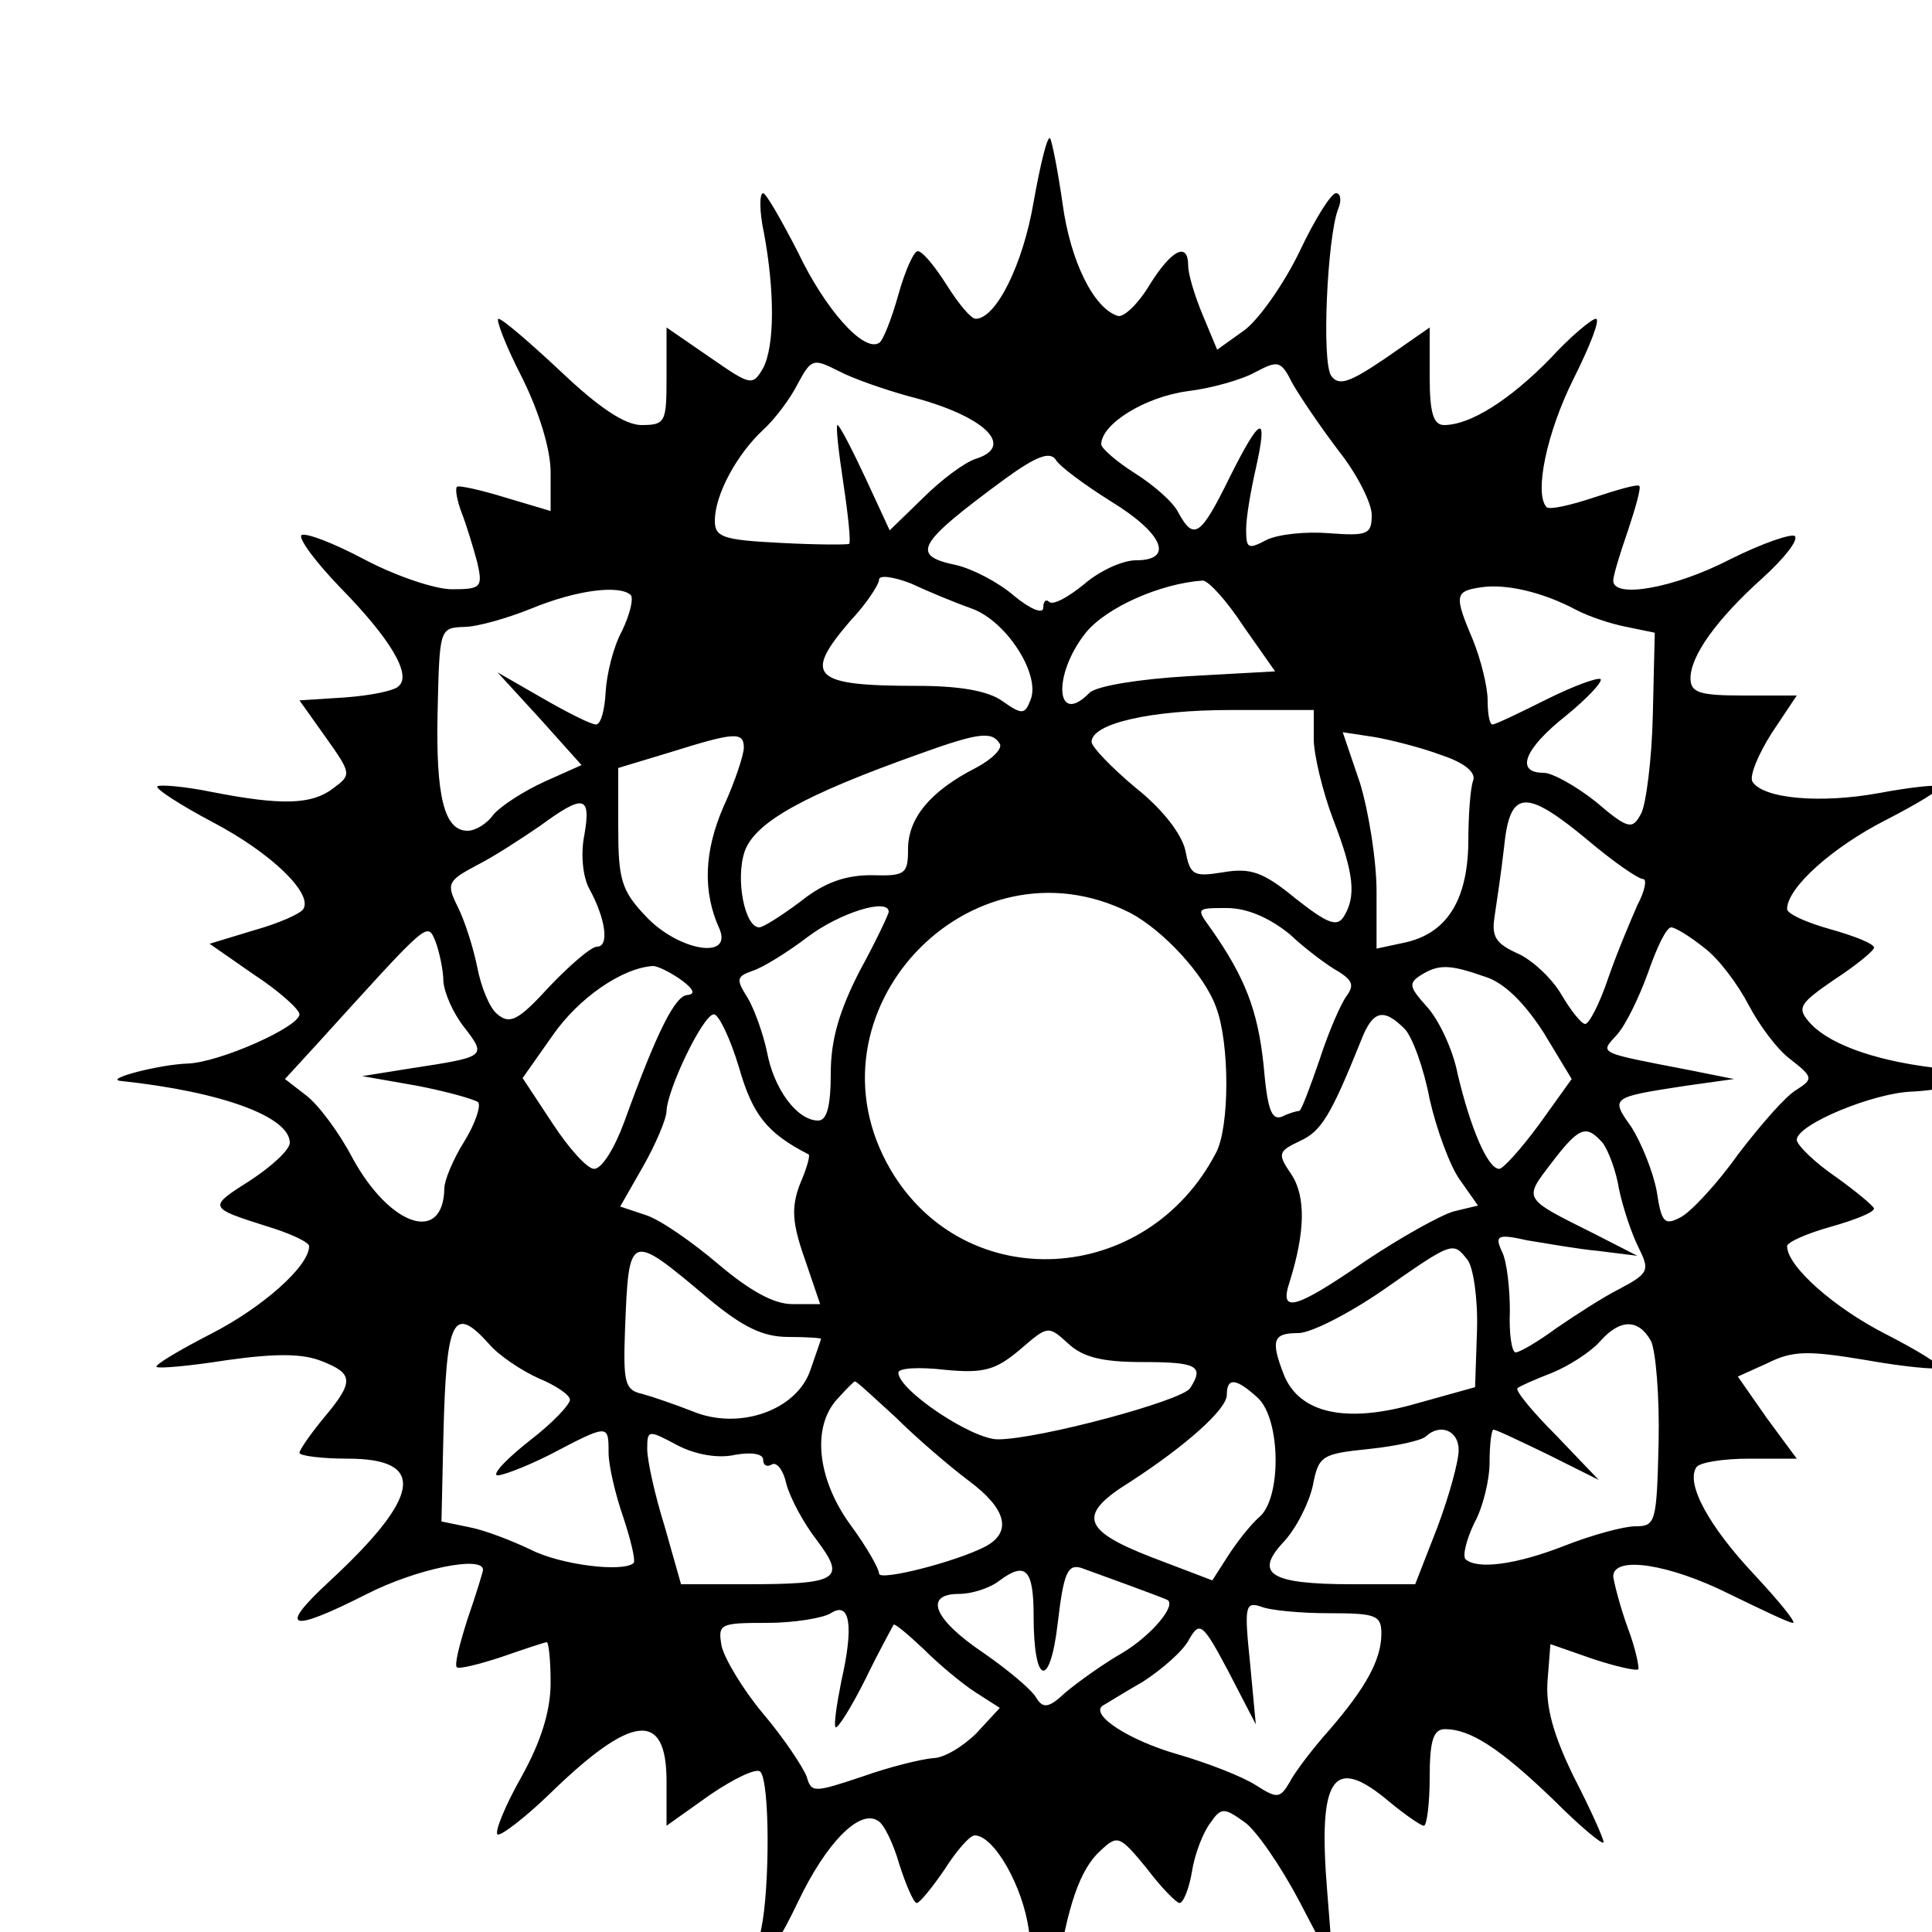 <?xml version="1.0" standalone="no"?>
<!DOCTYPE svg PUBLIC "-//W3C//DTD SVG 20010904//EN"
 "http://www.w3.org/TR/2001/REC-SVG-20010904/DTD/svg10.dtd">
<svg version="1.0" xmlns="http://www.w3.org/2000/svg"
 width="200px" height="200px" viewBox="0 0 200 200"
 preserveAspectRatio="xMidYMid meet">
<g transform="translate(0,220) scale(0.1,-0.1)"
fill="#000000" stroke="none">
<path d="M1070 1991 c-11 -65 -39 -121 -60 -121 -5 0 -18 16 -30 35 -12 19
-25 35 -30 35 -4 0 -13 -20 -20 -45 -7 -25 -16 -48 -20 -50 -16 -10 -56 35
-84 94 -17 33 -33 61 -36 61 -4 0 -4 -19 1 -42 11 -60 11 -116 -1 -139 -11
-19 -13 -18 -55 11 l-45 31 0 -51 c0 -47 -1 -50 -26 -50 -17 0 -44 18 -83 55
-32 30 -61 55 -65 55 -3 0 7 -27 24 -60 18 -36 30 -75 30 -99 l0 -40 -47 14
c-26 8 -49 13 -50 11 -2 -2 0 -14 5 -27 5 -13 12 -36 16 -51 6 -26 4 -28 -26
-28 -18 0 -59 14 -91 31 -32 17 -61 28 -65 25 -3 -4 15 -28 40 -54 52 -53 74
-90 61 -102 -4 -5 -29 -10 -56 -12 l-47 -3 27 -38 c27 -38 27 -39 8 -53 -22
-17 -53 -18 -125 -4 -29 6 -55 8 -57 6 -3 -2 23 -19 57 -37 61 -32 104 -74 94
-90 -3 -5 -26 -15 -51 -22 l-46 -14 46 -32 c26 -17 47 -36 47 -41 0 -13 -83
-50 -116 -51 -29 -1 -87 -16 -69 -18 104 -11 175 -37 175 -64 0 -7 -18 -24
-41 -39 -44 -28 -44 -28 19 -48 23 -7 42 -16 42 -20 0 -21 -49 -64 -102 -91
-33 -17 -58 -32 -56 -34 2 -2 35 1 73 7 50 7 78 7 98 -1 33 -13 34 -21 2 -59
-14 -17 -25 -33 -25 -36 0 -3 23 -6 50 -6 82 0 76 -39 -19 -127 -54 -50 -42
-54 39 -13 51 26 120 40 120 25 0 -2 -7 -25 -16 -51 -8 -25 -14 -48 -11 -50 2
-2 23 3 47 11 23 8 44 15 46 15 2 0 4 -19 4 -42 0 -29 -10 -61 -30 -97 -17
-30 -28 -57 -25 -60 3 -2 27 16 53 41 86 84 122 88 122 14 l0 -46 45 32 c25
17 48 28 52 24 10 -10 10 -120 1 -163 -12 -52 6 -39 38 28 29 61 64 97 83 84
6 -3 16 -24 22 -45 7 -22 15 -40 18 -40 3 0 16 16 29 35 12 19 26 35 31 35 20
0 50 -53 56 -98 4 -26 10 -58 14 -72 7 -22 9 -18 15 25 11 72 24 110 45 129
18 17 20 16 48 -18 15 -20 31 -36 34 -36 4 0 10 15 13 33 3 19 12 41 19 50 11
16 14 16 35 1 12 -8 38 -46 57 -82 l35 -67 -6 76 c-10 120 6 143 64 94 17 -14
33 -25 36 -25 3 0 6 23 6 50 0 39 4 50 16 50 26 0 57 -20 112 -73 28 -28 52
-48 52 -44 0 4 -14 35 -31 68 -21 43 -29 72 -27 99 l3 38 43 -15 c24 -8 46
-13 48 -11 1 2 -3 22 -11 43 -8 22 -14 46 -15 53 0 22 58 13 120 -18 33 -16
62 -30 66 -30 4 0 -14 22 -40 50 -47 50 -71 94 -60 111 3 5 27 9 55 9 l49 0
-31 42 -30 43 31 14 c26 13 42 13 102 3 39 -7 73 -10 75 -8 3 3 -22 18 -55 35
-53 27 -102 70 -102 91 0 4 20 13 45 20 25 7 45 15 45 19 -1 3 -19 18 -40 33
-22 15 -40 33 -40 38 0 16 80 49 120 50 19 1 44 5 55 9 15 6 7 10 -35 16 -64
8 -110 26 -128 48 -12 14 -8 19 27 43 23 15 41 30 41 33 0 4 -20 12 -45 19
-25 7 -45 16 -45 21 0 22 47 64 102 92 33 17 58 32 56 35 -3 2 -31 -1 -63 -7
-60 -11 -120 -6 -131 12 -3 6 6 28 20 50 l26 39 -55 0 c-46 0 -55 3 -55 18 0
23 27 61 75 104 22 20 37 39 33 43 -3 3 -33 -7 -67 -24 -58 -30 -121 -41 -121
-22 0 5 7 28 15 51 8 24 14 45 12 47 -2 2 -23 -4 -47 -12 -24 -8 -46 -13 -49
-10 -13 14 0 77 28 133 17 34 28 62 23 62 -4 0 -26 -18 -47 -41 -42 -43 -83
-69 -110 -69 -11 0 -15 12 -15 50 l0 51 -46 -32 c-37 -25 -48 -29 -56 -18 -10
15 -4 142 7 172 4 9 3 17 -2 17 -5 0 -22 -27 -38 -61 -16 -33 -42 -70 -57 -81
l-28 -20 -15 36 c-8 19 -15 42 -15 51 0 25 -17 17 -40 -20 -12 -20 -27 -34
-33 -32 -25 8 -49 57 -57 116 -5 35 -11 65 -13 68 -3 2 -10 -27 -17 -66z
m-130 -201 c79 -20 112 -52 70 -65 -12 -4 -36 -22 -55 -41 l-34 -33 -25 54
c-14 30 -27 55 -29 55 -2 0 1 -27 6 -60 5 -33 8 -62 6 -63 -2 -1 -34 -1 -71 1
-60 3 -68 6 -68 23 0 27 23 69 50 94 12 11 28 32 36 48 14 26 16 26 42 13 15
-8 47 -19 72 -26z m446 -57 c19 -24 34 -54 34 -66 0 -20 -4 -22 -44 -19 -24 2
-53 -1 -65 -7 -19 -10 -21 -9 -21 11 0 13 5 41 10 63 13 58 5 55 -27 -9 -30
-61 -37 -66 -53 -37 -5 11 -26 29 -45 41 -19 12 -35 26 -35 30 0 21 45 49 89
55 25 3 57 12 71 20 23 12 26 12 38 -12 8 -14 29 -45 48 -70z m-236 -52 c54
-33 66 -61 26 -61 -14 0 -38 -11 -54 -25 -16 -13 -32 -22 -36 -18 -3 3 -6 1
-6 -6 0 -7 -13 -2 -30 12 -16 14 -43 28 -60 32 -48 10 -41 22 50 89 33 24 47
29 53 20 4 -7 30 -26 57 -43z m-144 -111 c36 -13 71 -68 61 -94 -6 -16 -9 -16
-29 -2 -15 11 -45 16 -89 16 -108 0 -118 10 -69 67 17 18 30 38 30 43 0 5 15
3 33 -4 17 -8 46 -20 63 -26z m281 -18 l33 -47 -90 -5 c-51 -3 -94 -10 -102
-17 -35 -36 -39 18 -4 62 21 26 77 51 121 54 6 0 25 -21 42 -47z m344 17 c13
-7 37 -15 53 -18 l29 -6 -2 -85 c-1 -46 -7 -92 -12 -102 -9 -17 -13 -17 -47
12 -20 16 -45 30 -54 30 -30 0 -20 25 23 59 22 18 38 35 36 38 -3 2 -28 -7
-56 -21 -28 -14 -53 -26 -56 -26 -3 0 -5 11 -5 25 0 14 -7 42 -15 62 -20 47
-19 51 8 55 26 4 64 -5 98 -23z m-978 15 c3 -4 -1 -20 -9 -37 -9 -16 -16 -45
-17 -63 -1 -19 -5 -34 -10 -34 -5 0 -29 12 -55 27 l-47 27 44 -48 43 -48 -38
-17 c-22 -10 -45 -25 -53 -34 -7 -10 -19 -17 -27 -17 -24 0 -33 35 -31 123 2
86 2 87 27 88 14 0 45 9 70 19 46 19 91 25 103 14z m707 -149 c0 -16 9 -54 20
-83 22 -57 24 -80 11 -101 -7 -11 -17 -7 -50 19 -33 27 -46 32 -75 27 -31 -5
-34 -3 -39 23 -4 17 -24 43 -52 65 -25 21 -45 42 -45 47 0 19 61 33 144 33
l86 0 0 -30z m-590 -9 c0 -7 -9 -35 -21 -61 -20 -46 -22 -88 -4 -127 13 -32
-43 -22 -76 13 -26 27 -29 39 -29 93 l0 61 53 16 c67 21 77 22 77 5z m265 4
c3 -5 -8 -16 -25 -25 -47 -24 -70 -52 -70 -84 0 -26 -3 -28 -38 -27 -26 0 -48
-7 -73 -27 -20 -15 -39 -27 -43 -27 -15 0 -25 50 -15 79 11 30 61 58 182 101
61 22 74 23 82 10z m458 -12 c24 -8 35 -18 32 -26 -3 -8 -5 -37 -5 -65 -1 -60
-23 -94 -67 -103 l-28 -6 0 59 c0 32 -8 82 -17 112 l-18 53 33 -5 c17 -3 49
-11 70 -19z m-888 -82 c-4 -19 -2 -43 5 -56 17 -31 21 -60 8 -60 -6 0 -28 -19
-49 -41 -32 -35 -41 -40 -54 -29 -8 6 -17 28 -21 49 -4 20 -13 48 -20 62 -12
24 -11 27 19 43 18 9 47 28 66 41 45 33 53 32 46 -9z m1039 -6 c26 -22 52 -40
57 -40 4 0 2 -12 -6 -27 -7 -16 -21 -49 -30 -75 -9 -27 -20 -48 -24 -48 -4 0
-15 14 -25 31 -10 17 -31 36 -45 42 -22 10 -27 17 -24 37 2 14 7 46 10 73 6
60 22 61 87 7z m-474 -75 c34 -18 77 -64 89 -98 14 -37 14 -123 0 -150 -72
-139 -260 -149 -337 -18 -95 162 82 350 248 266z m-250 1 c0 -2 -13 -30 -30
-61 -21 -41 -30 -71 -30 -106 0 -34 -4 -49 -13 -49 -22 0 -46 33 -53 71 -4 19
-13 44 -20 56 -12 19 -12 22 5 28 10 3 36 19 57 35 33 25 84 41 84 26z m415
-23 c17 -16 40 -33 51 -39 14 -9 16 -14 8 -25 -6 -8 -19 -38 -28 -66 -10 -29
-19 -53 -21 -53 -2 0 -10 -2 -18 -6 -11 -4 -15 8 -19 54 -6 56 -19 90 -54 140
-16 22 -16 22 16 22 21 0 44 -10 65 -27z m-876 -49 c1 -12 10 -33 22 -48 23
-30 22 -30 -56 -42 l-50 -8 57 -10 c31 -6 59 -14 63 -17 3 -4 -3 -22 -14 -40
-12 -19 -21 -41 -21 -49 -1 -58 -56 -40 -95 31 -14 27 -36 56 -48 65 l-22 17
33 36 c118 130 114 127 123 106 4 -11 8 -30 8 -41z m1305 35 c15 -11 35 -38
46 -59 11 -21 30 -47 44 -57 23 -18 23 -20 6 -31 -11 -6 -37 -36 -60 -66 -22
-31 -49 -60 -60 -66 -17 -9 -20 -6 -25 27 -4 21 -16 50 -26 66 -22 31 -22 31
56 43 l50 7 -45 9 c-98 19 -94 17 -76 37 9 10 23 39 32 64 9 26 19 47 24 47 4
0 19 -9 34 -21z m-1058 -34 c12 -9 14 -14 6 -15 -13 0 -32 -38 -66 -132 -10
-27 -23 -48 -31 -48 -7 0 -26 21 -43 47 l-31 47 31 44 c27 39 72 70 104 72 5
0 19 -7 30 -15z m831 4 c20 -6 41 -27 61 -58 l29 -48 -33 -46 c-19 -26 -38
-47 -42 -47 -12 0 -30 43 -43 98 -5 26 -20 57 -32 70 -18 20 -19 24 -7 32 19
12 30 12 67 -1z m-772 -94 c14 -49 29 -68 72 -90 2 -1 -2 -15 -9 -31 -9 -24
-8 -40 5 -77 l16 -47 -29 0 c-19 0 -44 14 -76 41 -27 23 -60 46 -75 51 l-27 9
24 42 c13 23 24 49 24 57 1 23 38 100 49 100 5 0 17 -25 26 -55z m689 40 c8
-8 20 -41 26 -73 7 -31 21 -69 31 -83 l19 -27 -25 -6 c-14 -4 -55 -27 -91 -51
-74 -51 -90 -55 -79 -22 16 51 17 88 2 111 -15 22 -14 24 9 35 22 10 32 27 63
104 12 31 23 34 45 12z m205 -118 c6 -8 14 -29 17 -48 4 -19 13 -46 20 -60 12
-24 11 -27 -19 -43 -18 -9 -47 -28 -66 -41 -19 -14 -38 -25 -42 -25 -4 0 -7
19 -6 43 0 23 -3 51 -8 61 -8 17 -5 19 26 12 19 -3 52 -9 74 -11 l40 -5 -45
23 c-74 37 -73 35 -44 73 29 38 36 40 53 21z m-926 -161 c36 -30 57 -40 83
-40 18 0 34 -1 34 -2 0 0 -5 -15 -11 -32 -14 -42 -74 -63 -122 -43 -18 7 -41
15 -52 18 -18 4 -20 11 -18 66 4 102 4 102 86 33z m786 40 c6 -7 11 -40 10
-73 l-2 -59 -61 -17 c-73 -21 -121 -10 -137 30 -14 36 -11 43 15 43 13 0 52
20 87 44 73 51 73 51 88 32z m-1013 -87 c10 -12 34 -28 52 -36 17 -7 32 -17
32 -22 0 -5 -18 -24 -40 -41 -23 -18 -39 -34 -36 -37 2 -2 27 7 55 21 61 32
61 32 61 2 0 -13 7 -43 15 -66 8 -24 13 -45 11 -48 -11 -10 -76 -2 -107 14
-19 9 -47 20 -63 23 l-29 6 2 89 c3 121 10 136 47 95z m677 -19 c56 0 64 -4
49 -27 -8 -13 -157 -53 -199 -53 -27 0 -103 51 -103 69 0 5 22 6 48 3 41 -4
53 0 78 21 29 25 29 25 50 6 15 -14 35 -19 77 -19z m526 22 c5 -10 9 -57 8
-105 -2 -83 -3 -87 -24 -87 -12 0 -45 -9 -73 -20 -51 -20 -91 -25 -103 -14 -3
4 1 20 9 37 9 16 16 45 16 63 0 19 2 34 4 34 3 0 28 -12 57 -26 l52 -26 -44
46 c-25 25 -43 47 -40 49 2 2 18 9 36 16 17 7 39 21 49 32 21 24 40 24 53 1z
m-782 -79 c21 -21 56 -51 76 -66 39 -29 45 -53 17 -68 -31 -16 -110 -36 -110
-28 0 5 -13 28 -30 51 -34 47 -40 101 -13 130 9 10 17 18 18 18 2 0 20 -17 42
-37z m375 20 c24 -22 25 -105 1 -124 -9 -8 -23 -26 -32 -40 l-16 -25 -63 24
c-72 28 -77 44 -22 78 57 37 100 75 100 90 0 18 9 18 32 -3z m-541 -59 c17 3
29 1 29 -5 0 -6 4 -8 9 -5 5 3 12 -6 15 -20 4 -15 18 -41 32 -59 30 -40 22
-45 -74 -45 l-67 0 -17 60 c-10 32 -18 68 -18 80 0 20 1 20 31 4 19 -10 43
-14 60 -10z m749 5 c0 -12 -10 -48 -22 -80 l-23 -59 -65 0 c-86 0 -102 11 -71
44 13 14 26 40 30 58 6 31 9 33 58 38 29 3 55 9 59 13 15 14 34 6 34 -14z
m-440 -172 c0 -72 17 -76 25 -7 6 51 10 61 24 57 14 -5 80 -29 89 -33 11 -5
-16 -37 -46 -55 -21 -12 -47 -31 -59 -41 -17 -16 -23 -17 -30 -6 -4 8 -29 29
-55 47 -52 35 -62 61 -25 61 13 0 32 6 42 14 27 20 35 11 35 -37z m-199 -67
c-5 -25 -8 -46 -6 -48 2 -2 16 20 31 50 14 29 28 54 29 56 1 2 15 -10 31 -25
16 -16 40 -36 54 -45 l25 -16 -24 -26 c-14 -14 -34 -26 -45 -26 -12 -1 -45 -9
-73 -19 -51 -17 -53 -17 -58 0 -4 10 -23 39 -45 65 -21 25 -40 57 -43 70 -4
23 -2 24 47 24 28 0 58 5 66 10 20 13 24 -13 11 -70z m505 70 c48 0 54 -2 54
-21 0 -27 -16 -56 -54 -100 -17 -19 -36 -44 -41 -54 -10 -17 -13 -17 -35 -3
-14 9 -50 23 -81 32 -49 14 -90 40 -78 50 2 1 21 13 42 25 20 13 42 32 48 44
11 19 14 17 41 -34 l28 -54 -6 64 c-6 58 -5 63 11 58 9 -4 41 -7 71 -7z"/>
</g>
</svg>
